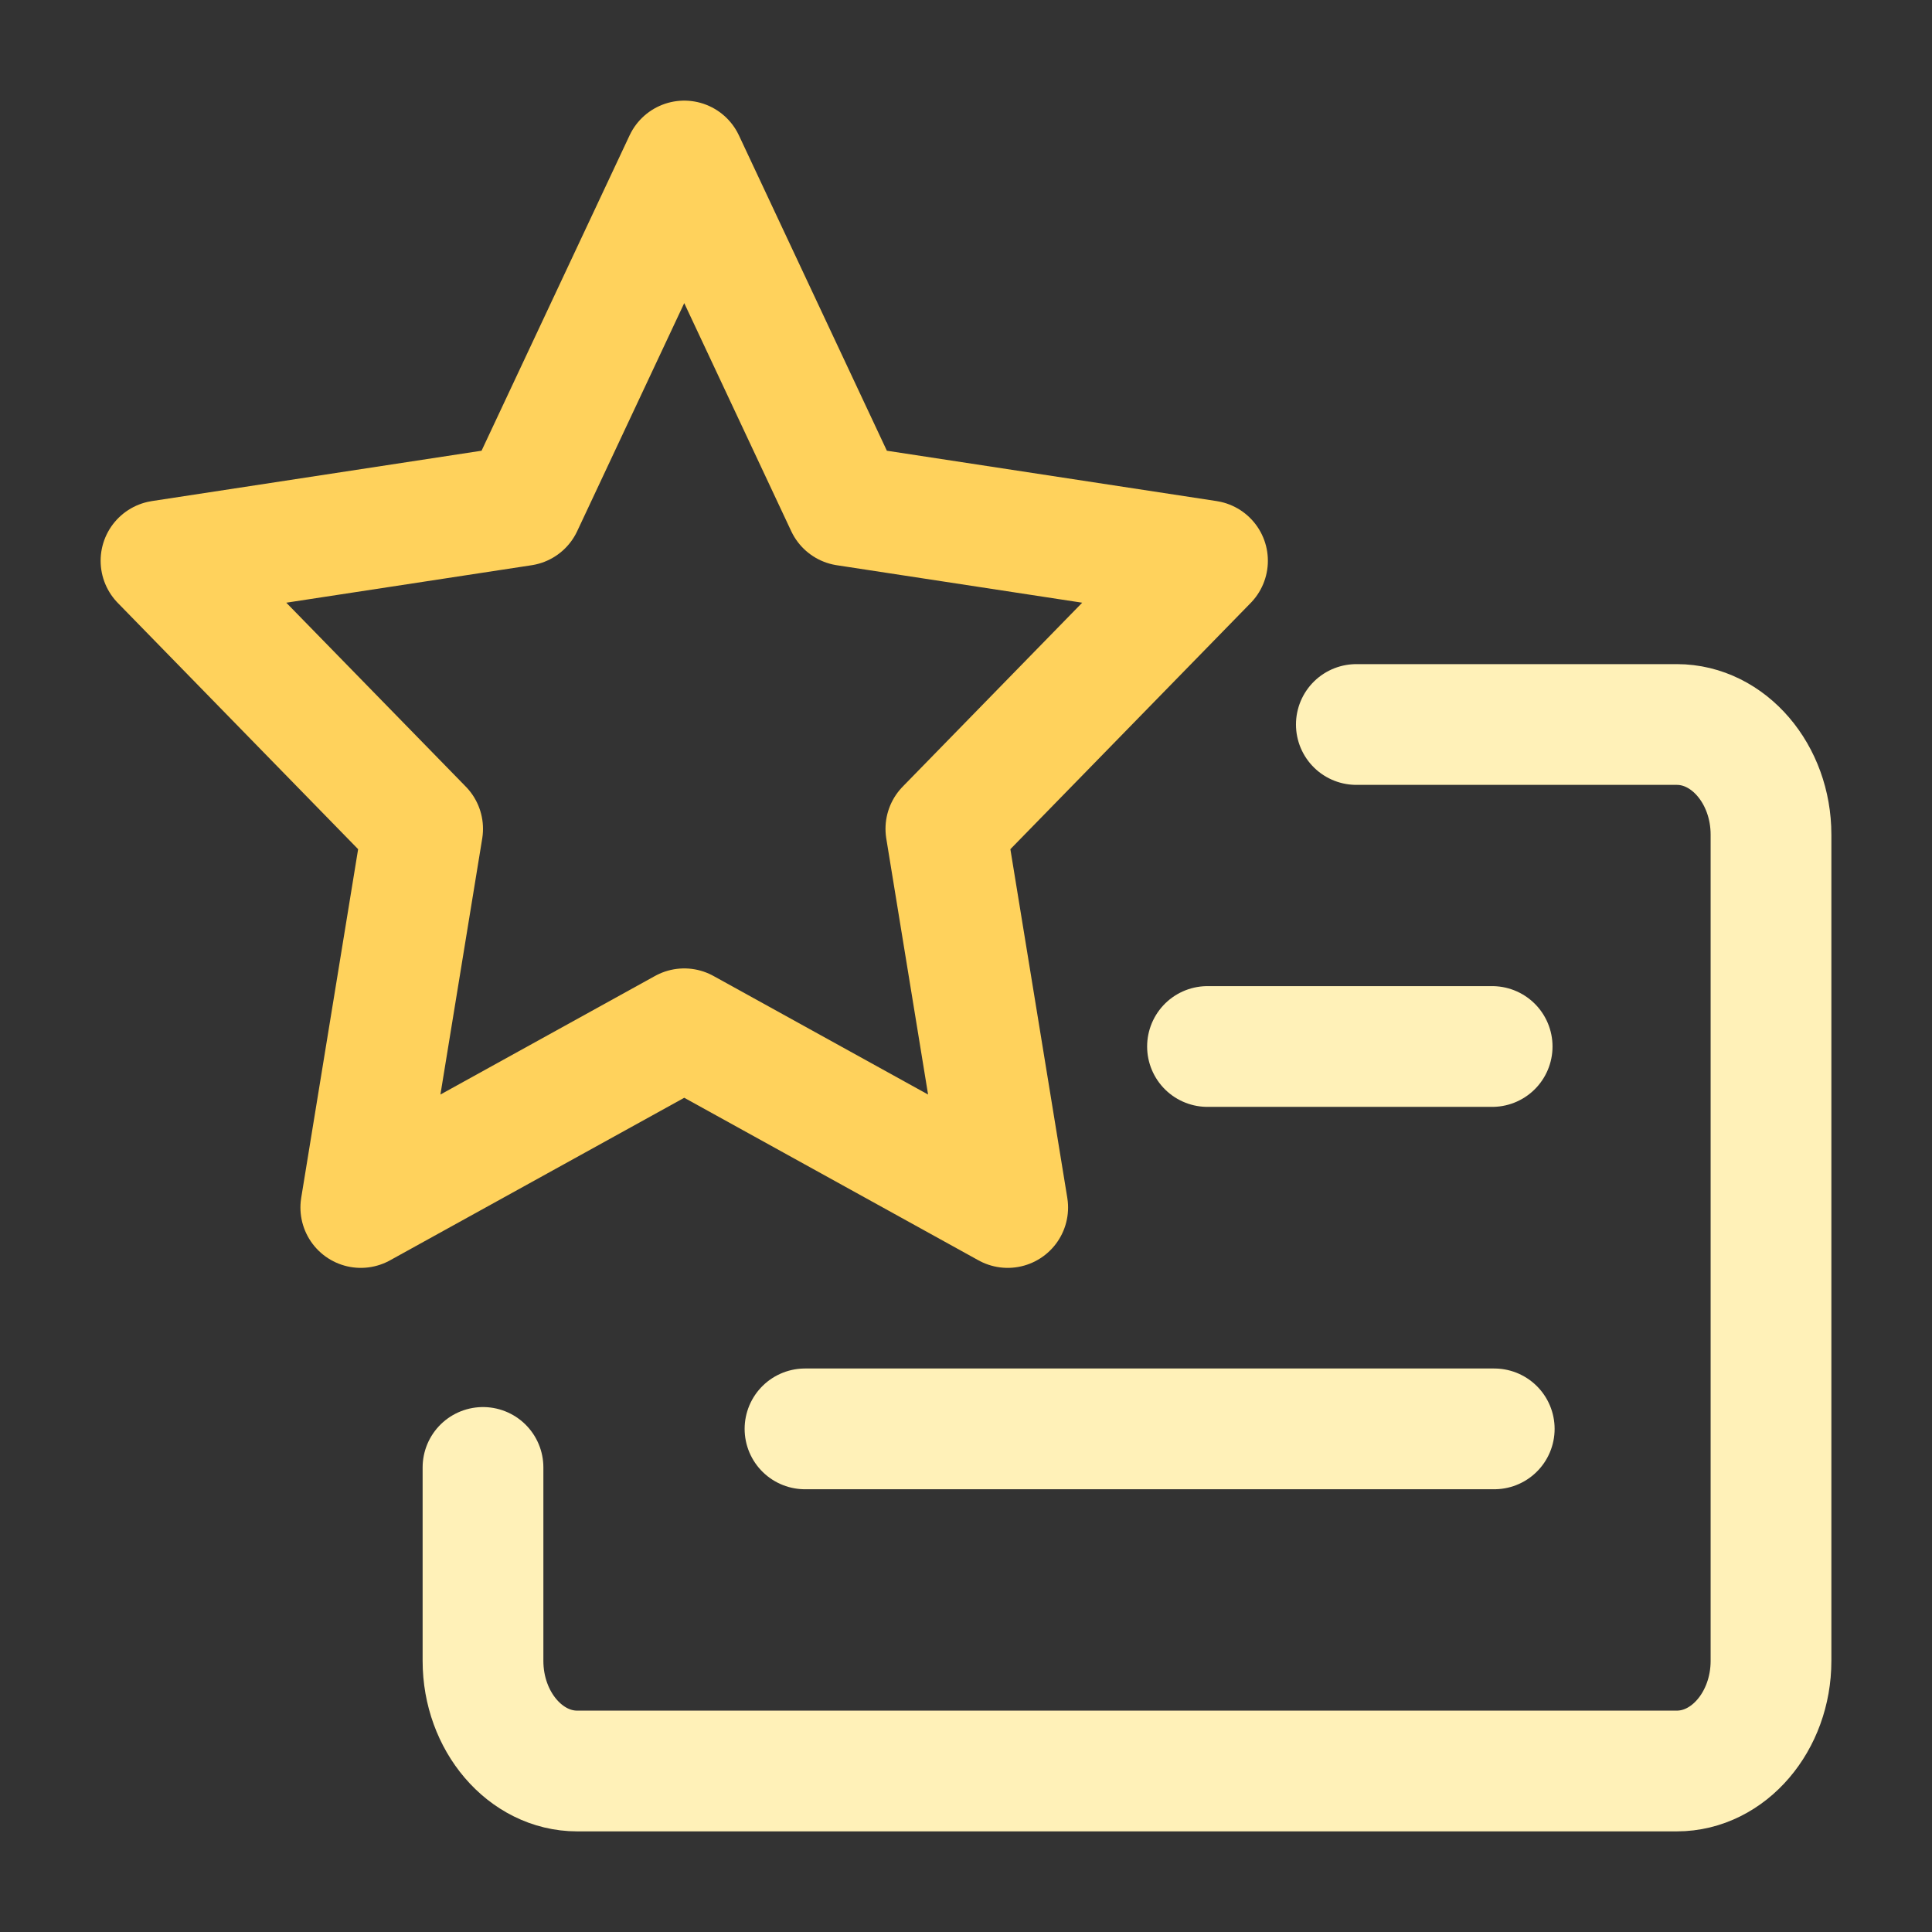 <?xml version="1.0" encoding="UTF-8"?>
<svg width="24px" height="24px" viewBox="0 0 24 24" version="1.1" xmlns="http://www.w3.org/2000/svg" xmlns:xlink="http://www.w3.org/1999/xlink">
    <rect x="0" y="0" width="24" height="24" fill="#333333" stroke="none"/>
    <!-- Generator: sketchtool 47.1 (45422) - http://www.bohemiancoding.com/sketch -->
    <title>2C3D13B8-1825-477D-A7BF-16002F40820A</title>
    <desc>Created with sketchtool.</desc>
    <defs></defs>
    <g id="Symbols" stroke="none" stroke-width="1" fill="none" fill-rule="evenodd">
        <g id="ic_topic_03">
            <rect id="Rectangle" x="0" y="0" width="24" height="24"></rect>
            <g id="Page-1" transform="translate(2, 2)" stroke-width="1.5" stroke-linecap="round" stroke-linejoin="round">
                <path d="M14.849,7 L16.676,7 L18.83,7 C19.473,7 20,7.616 20,8.368 L20,18.632 C20,19.384 19.473,20 18.83,20 L5.17,20 C4.527,20 4,19.384 4,18.632 L4,16.229" id="Stroke-1" stroke="#FFF1B8"></path>
                <polygon id="Stroke-3" stroke="#FFD25C" points="6.5 0 8.508 4.28 13 4.966 9.75 8.296 10.518 13 6.5 10.78 2.482 13 3.25 8.296 0 4.966 4.491 4.28"></polygon>
                <path d="M8,15.75 L16.562,15.75" id="Stroke-5" stroke="#FFF1B8"></path>
                <path d="M13,11 L16.536,11" id="Stroke-9" stroke="#FFF1B8"></path>
            </g>
        </g>
    </g>
</svg>